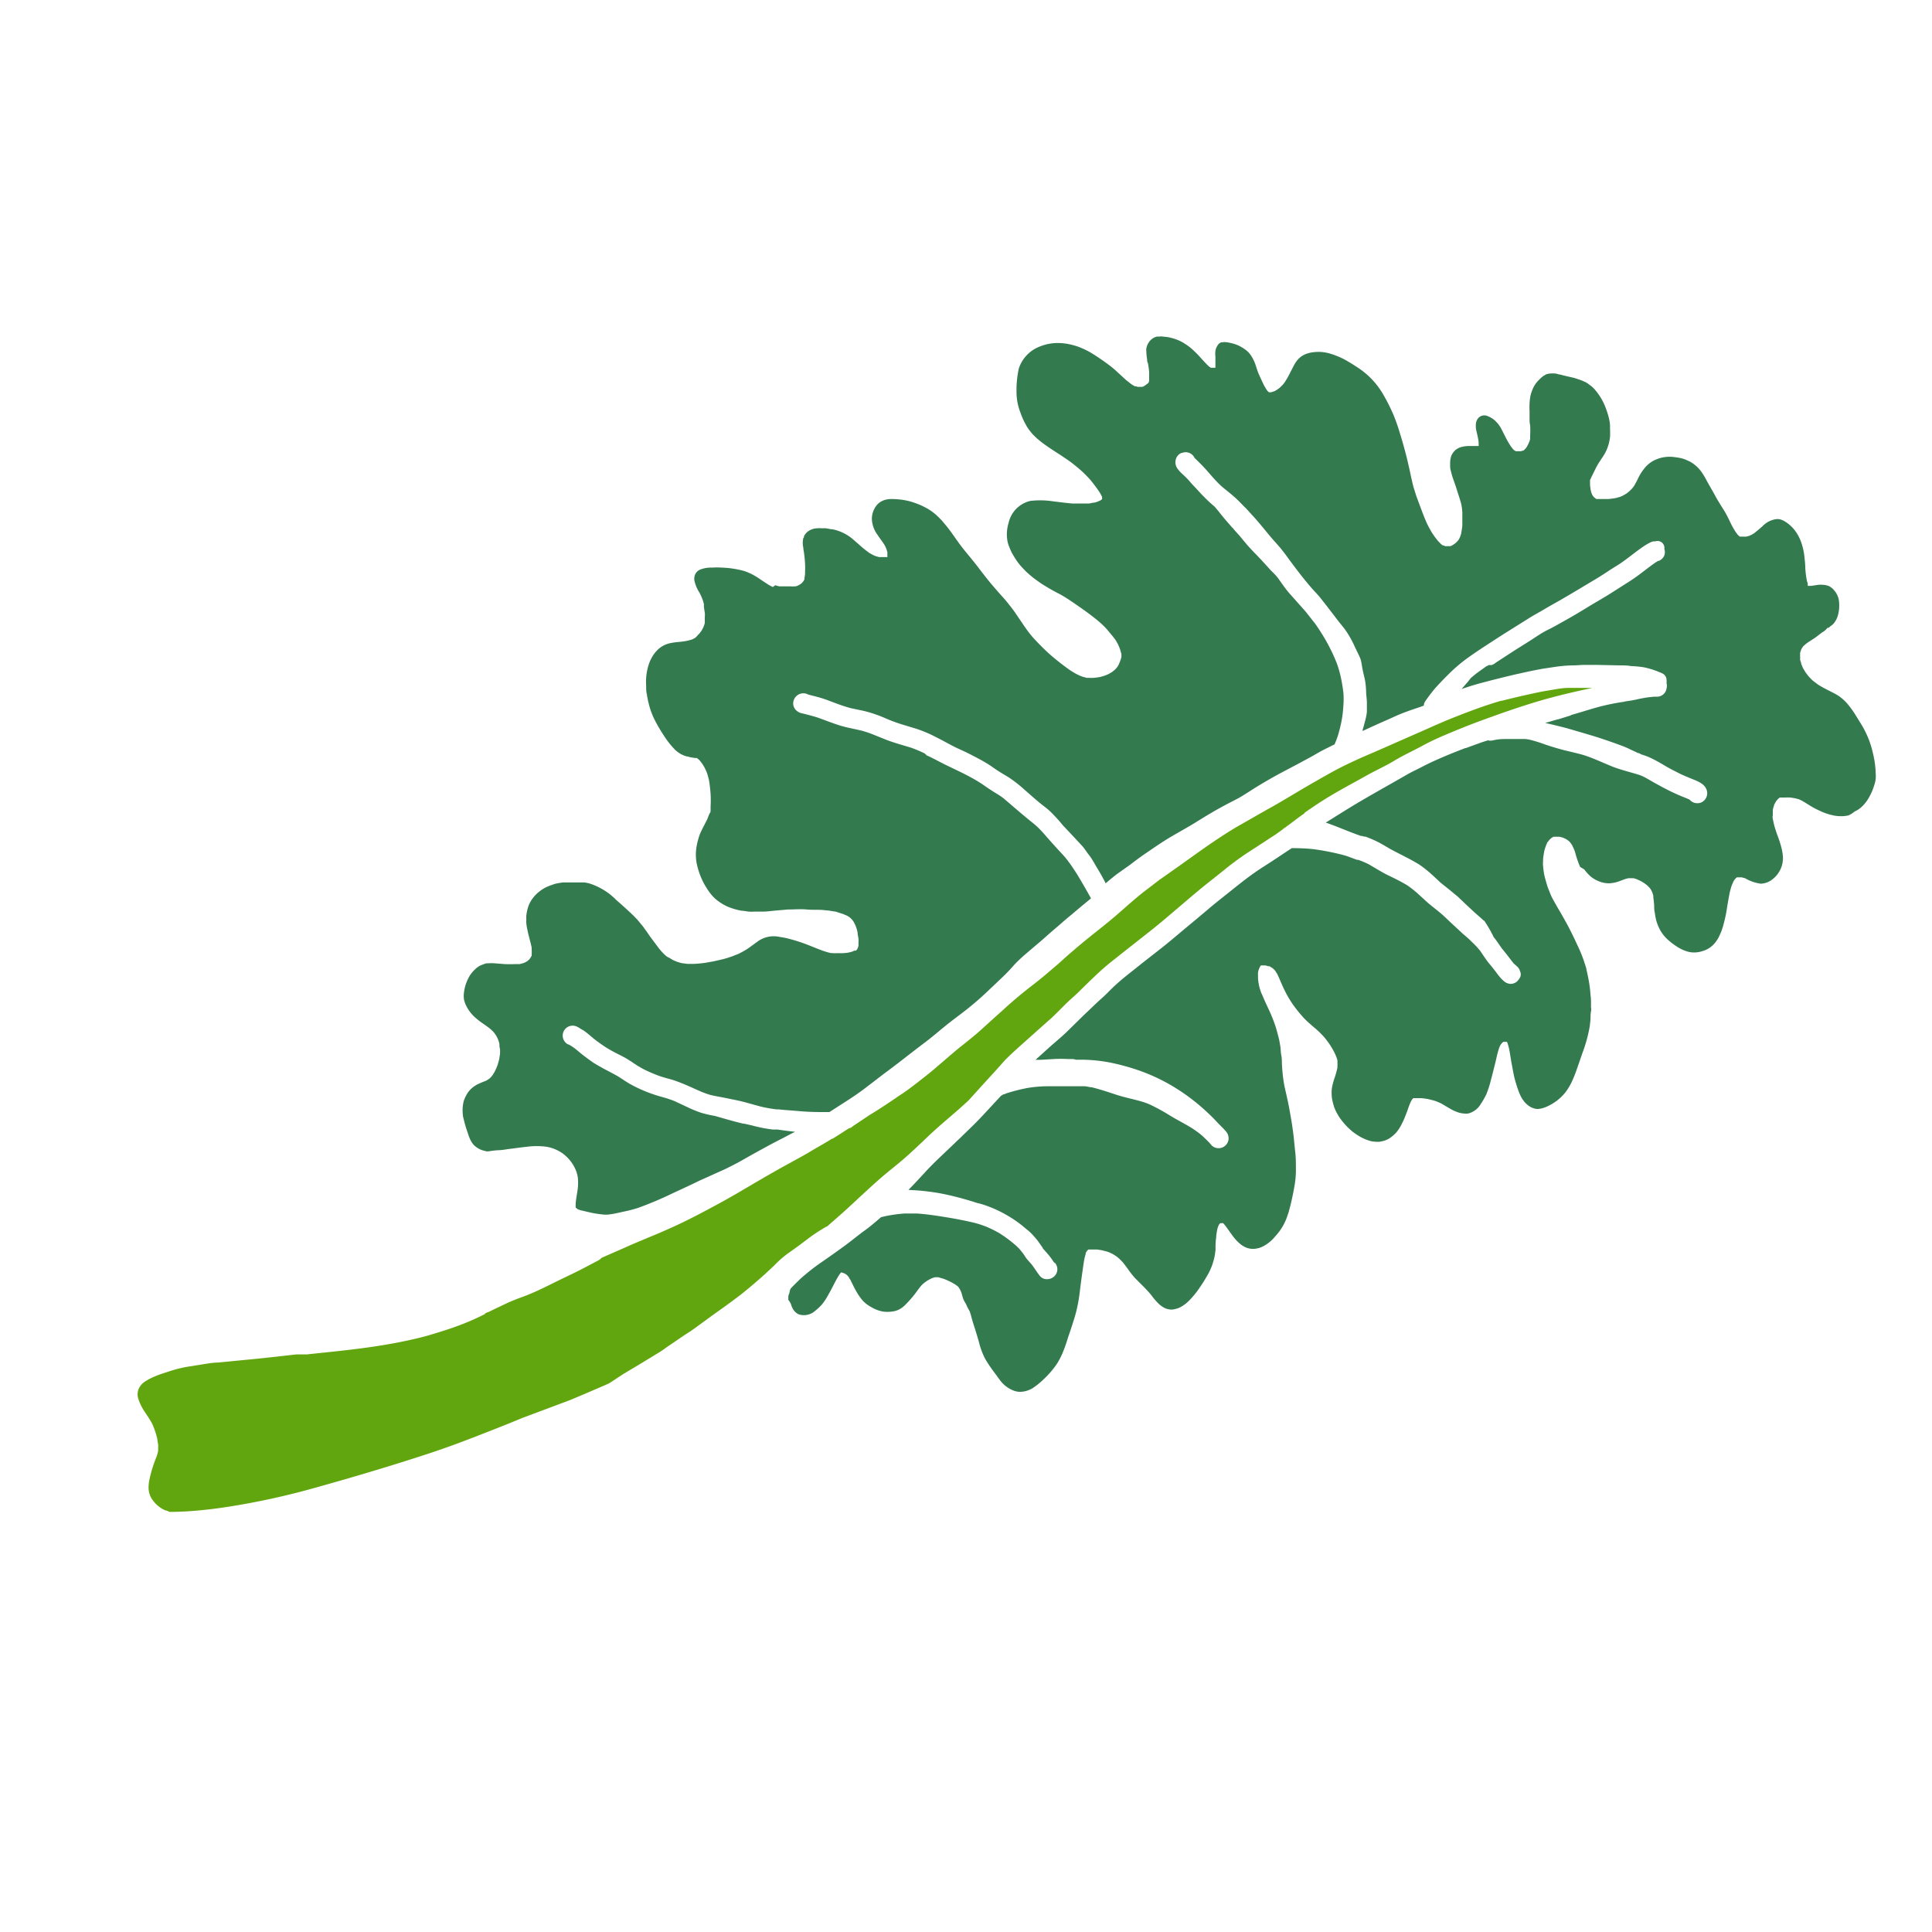 <svg id="Layer_1" data-name="Layer 1" xmlns="http://www.w3.org/2000/svg" viewBox="0 0 200 200"><defs><style>.cls-1{fill:#337a4f;}.cls-2{fill:#61a60e;}</style></defs><path class="cls-1" d="M60.61,144.27h0Z"/><path class="cls-2" d="M82.77,128.89c.59-.44,1.15-.89,1.77-1.29.32-.22.66-.41,1-.62l.06,0,1.14-1c.82-.71,1.61-1.46,2.4-2.19s1.42-1.31,2.15-1.94,1.55-1.26,2.31-1.92,1.62-1.48,2.42-2.24,1.48-1.35,2.24-2,1.35-1.17,2-1.77L102,112l1.06-1.16c.34-.38.68-.76,1-1.12.71-.71,1.47-1.38,2.22-2.05l2.32-2.07c.13-.11.26-.22.38-.34.44-.42.87-.86,1.3-1.29s1-.9,1.44-1.34,1.15-1.13,1.73-1.68a24.48,24.48,0,0,1,2-1.71c1.38-1.11,2.79-2.19,4.17-3.3.8-.65,1.58-1.32,2.38-2s1.49-1.27,2.25-1.9,1.57-1.25,2.35-1.88a31.11,31.11,0,0,1,2.55-1.89l2.25-1.46-.12.07.81-.52,0,0,.61-.44a3.91,3.91,0,0,1,.41-.3c.13-.12.28-.21.41-.31.52-.38,1-.77,1.56-1.14l-.08,0,.64-.45-.07.06c.93-.65,1.88-1.25,2.86-1.81s2-1.11,3-1.67,2-1,2.92-1.56,1.91-1,2.88-1.53,1.89-.93,2.87-1.34,2-.82,3-1.19c2.09-.77,4.18-1.51,6.32-2.14,1.79-.52,3.6-.94,5.43-1.33-.39,0-.78,0-1.17,0l-.94,0H163l-.5,0h-.09c-.75,0-1.5.17-2.25.29s-1.53.3-2.3.47-1.62.38-2.42.58l-.08,0h0c-.57.17-1.14.35-1.7.54-1.11.38-2.2.8-3.28,1.23s-2.17.92-3.25,1.4q-2.27,1-4.55,2l-1.69.73c-.79.36-1.59.73-2.36,1.13s-1.63.9-2.44,1.36-1.61.94-2.42,1.42-1.67,1-2.51,1.45l-3.22,1.84,0,0h0c-1.1.66-2.17,1.37-3.23,2.11s-2.09,1.5-3.15,2.24l-1.59,1.12-1.55,1.19c-1,.78-1.91,1.62-2.85,2.43s-2,1.63-3,2.44-2,1.67-2.94,2.53l-1.43,1.22c-.5.42-1,.82-1.54,1.23-1,.78-2,1.62-2.91,2.47-.74.65-1.47,1.32-2.22,2s-1.62,1.34-2.43,2h0c-1,.83-1.94,1.68-2.93,2.49-.49.39-1,.79-1.48,1.16s-1,.76-1.57,1.12c-1,.69-2,1.36-3.06,2l-1.77,1.18a1.15,1.15,0,0,1-.29.2l-.09,0-1.07.69-.67.42-.06,0c-.27.17-.53.33-.8.48-.56.33-1.13.65-1.7,1-1.05.6-2.13,1.17-3.19,1.77s-2.21,1.27-3.31,1.92-2,1.16-3,1.7-2.16,1.16-3.27,1.7c-.87.43-1.77.82-2.66,1.21-1.07.45-2.14.88-3.2,1.35l-2.7,1.19a.94.94,0,0,1-.1.1,1.79,1.79,0,0,1-.44.27l-1.06.56c-.8.43-1.63.82-2.46,1.22-1.35.65-2.67,1.36-4.09,1.88-.61.22-1.2.45-1.79.73s-1.21.57-1.81.87l-.06,0,0,0-.19.1h0l-.11.06.07,0h0l-.18.1a25.61,25.61,0,0,1-2.52,1.1c-.9.34-1.81.62-2.72.9s-1.72.47-2.59.66c-1.7.37-3.43.64-5.15.86s-3.56.4-5.34.59h0l-.24,0h-.14l-.21,0h0l-.12,0H31l-.17,0h-.17c-1.78.2-3.55.41-5.33.57l-2.76.27c-.47,0-1,.09-1.43.16l-1.45.23a12.65,12.65,0,0,0-1.51.32c-.46.13-.91.28-1.36.43a9.25,9.25,0,0,0-1.42.59l-.3.18a2.06,2.06,0,0,0-.41.32,1.66,1.66,0,0,0-.39.65,1.52,1.52,0,0,0,0,.82,5.51,5.51,0,0,0,.72,1.46c.25.38.51.75.72,1.15a5.73,5.73,0,0,1,.26.64,7,7,0,0,1,.29,1c0,.18.06.35.08.53s0,.24,0,.35,0,.22,0,.33a5.5,5.5,0,0,1-.16.58,13.19,13.19,0,0,0-.77,2.53,4,4,0,0,0-.06.69,2.24,2.24,0,0,0,.13.73,2,2,0,0,0,.35.62,3.14,3.14,0,0,0,1.27,1c.15,0,.29.11.44.15,1.45,0,2.89-.12,4.33-.29,1.78-.22,3.55-.53,5.31-.89s3.58-.8,5.35-1.3c2.15-.6,4.31-1.22,6.45-1.87h0q2.43-.73,4.85-1.52c1.73-.56,3.43-1.17,5.12-1.83l-.12.05c1.74-.68,3.48-1.35,5.2-2.07L59,144.94l1.52-.64h0l2-.86.52-.23,1.53-1c.76-.46,1.54-.91,2.3-1.38l1.13-.69c.36-.21.7-.44,1-.67.73-.48,1.45-1,2.18-1.47l.24-.15c.87-.6,1.7-1.24,2.56-1.85s1.72-1.23,2.56-1.87l.07-.05c.9-.71,1.77-1.46,2.62-2.22l.77-.72c.27-.26.53-.53.81-.78s.64-.53,1-.78Z"/><path class="cls-1" d="M60.55,144.3h0l0,0Z"/><path class="cls-1" d="M140.79,78.62l.05,0h0Z"/><path class="cls-1" d="M119.65,96l0,0-.08.07Z"/><path class="cls-1" d="M163.83,108.69v0h0Z"/><polygon class="cls-1" points="82.7 132.33 82.7 132.33 82.71 132.32 82.7 132.33"/><path class="cls-1" d="M69.73,123.57l-.06,0-.06,0Z"/><polygon class="cls-1" points="125.06 118.23 125.06 118.23 125.06 118.23 125.06 118.23"/><polygon class="cls-1" points="154.09 69.18 154.09 69.18 154.09 69.18 154.09 69.18"/><path class="cls-1" d="M194,78.5c-.06-.31-.13-.61-.21-.92s-.16-.54-.25-.81a10.39,10.39,0,0,0-.68-1.48c-.14-.25-.3-.5-.45-.74l-.45-.73c-.17-.25-.34-.5-.53-.73a4.22,4.22,0,0,0-.53-.59,4.48,4.48,0,0,0-.64-.51c-.2-.12-.41-.23-.62-.34-.49-.25-1-.5-1.45-.79l-.54-.41c-.16-.15-.3-.3-.45-.46l-.27-.36c-.09-.14-.18-.28-.26-.43a4.25,4.25,0,0,1-.21-.49c0-.13-.08-.26-.11-.4l0-.27a1,1,0,0,1,0-.25,1.64,1.64,0,0,1,0-.22l.06-.19.06-.16a1.18,1.18,0,0,1,.11-.19l.09-.13.18-.16a3.79,3.79,0,0,1,.4-.3c.26-.17.53-.33.77-.51s.43-.34.65-.49a1.55,1.55,0,0,0,.49-.43.41.41,0,0,0,.29-.16,2.1,2.1,0,0,0,.33-.26,2.2,2.2,0,0,0,.49-.93,3.82,3.82,0,0,0,.08-1.58,2.08,2.08,0,0,0-.36-.82,3.88,3.88,0,0,0-.26-.31,1.84,1.84,0,0,0-.22-.17,1.05,1.05,0,0,0-.21-.12,1.94,1.94,0,0,0-.58-.12,2.83,2.83,0,0,0-.5,0l-.73.11h-.21l-.14,0h0l0,0,0,0,0,0,0,0,0-.08a.37.37,0,0,1,0-.11c0-.11-.06-.21-.09-.32a10.77,10.77,0,0,1-.17-1.39c0-.41-.06-.82-.1-1.23a6.43,6.43,0,0,0-.27-1.23,4.07,4.07,0,0,0-.24-.61,4.31,4.31,0,0,0-.26-.47,3.72,3.72,0,0,0-.78-.9,3.38,3.38,0,0,0-.62-.42,2.46,2.46,0,0,0-.38-.14,1.49,1.49,0,0,0-.42,0,2.41,2.41,0,0,0-1.37.74c-.29.24-.57.5-.87.72l-.23.14-.32.14-.25.06-.22,0h-.08l-.2,0-.07,0-.09,0-.16-.13-.09-.1-.2-.27c-.15-.24-.29-.48-.42-.73-.24-.49-.47-1-.75-1.45s-.64-1-.95-1.58-.58-1-.87-1.55a7.35,7.35,0,0,0-.51-.85,3.54,3.54,0,0,0-1.25-1.12l-.42-.19a3.59,3.59,0,0,0-.43-.14,7,7,0,0,0-.8-.13,3.36,3.36,0,0,0-.84,0,3.19,3.19,0,0,0-.81.19,4.17,4.17,0,0,0-.44.19,3.42,3.42,0,0,0-.4.26,3.25,3.25,0,0,0-.5.48,5.4,5.4,0,0,0-.77,1.25c-.12.23-.24.45-.37.67l-.16.2q-.15.16-.33.33l-.28.22-.4.23-.31.13c-.12,0-.23.07-.35.09a7.35,7.35,0,0,1-.82.11c-.24,0-.48,0-.72,0l-.26,0-.12,0-.11,0-.1-.06-.1-.08-.1-.09-.08-.11-.08-.13-.06-.15a2.37,2.37,0,0,1-.09-.36,4.26,4.26,0,0,1-.06-.5v-.21a.77.77,0,0,1,0-.15l0-.13.15-.32.42-.85a6.58,6.58,0,0,1,.42-.73l.22-.34a6.1,6.1,0,0,0,.34-.54,4.13,4.13,0,0,0,.3-.68,4.78,4.78,0,0,0,.22-1,7.77,7.77,0,0,0,0-.83l0-.37a5.07,5.07,0,0,0-.18-1c-.09-.3-.19-.61-.31-.91a6.24,6.24,0,0,0-.44-.9,6.12,6.12,0,0,0-.6-.84,3.12,3.12,0,0,0-.45-.44l-.34-.25a1.7,1.7,0,0,0-.35-.19l-.25-.11c-.28-.1-.56-.2-.84-.28l-1-.23-.41-.11c-.15,0-.31-.08-.46-.1a3.11,3.11,0,0,0-.61,0,1.59,1.59,0,0,0-.3.06c-.08,0-.16.08-.24.12a1.77,1.77,0,0,0-.35.26,1.29,1.29,0,0,0-.17.16c-.1.1-.2.2-.29.31a2.88,2.88,0,0,0-.45.78,4.48,4.48,0,0,0-.2.62,5.18,5.18,0,0,0-.09.78,6.77,6.77,0,0,0,0,.78c0,.25,0,.51,0,.77s0,.47.06.7a10.1,10.1,0,0,1,0,1.1c0,.11,0,.22,0,.33l-.06.23-.15.34-.16.29c-.05.06-.09.12-.14.17l-.09.09-.1.09-.08,0-.16.06-.15,0-.14,0h-.25l0,0-.13-.07-.09-.07-.12-.13-.21-.28a10.19,10.19,0,0,1-.52-.91l-.36-.71a3.17,3.17,0,0,0-.87-1.12,2.7,2.7,0,0,0-.71-.38.84.84,0,0,0-.87.23,1.07,1.07,0,0,0-.25.55,2.61,2.61,0,0,0,0,.56c.06.31.14.61.2.91s.06.34.08.51v.16s0,0,0,.08,0,0,0,.07l0,.06v0h-.06l0,0h-.06l-.21,0-.69,0a2.91,2.91,0,0,0-.66.08,1.64,1.64,0,0,0-.76.37,2.18,2.18,0,0,0-.3.38l-.09.18-.06.2a2.9,2.9,0,0,0-.06.41,2.17,2.17,0,0,0,0,.26,2.28,2.28,0,0,0,0,.27c0,.24.09.47.14.7.11.43.28.85.42,1.27h0v0c.11.33.21.66.32,1s.2.62.28.94a6.82,6.82,0,0,1,.1.79c0,.43,0,.86,0,1.3,0,.26-.06.52-.1.78s-.08.3-.12.45l-.08.18-.09.15-.11.14-.19.19-.22.16-.15.09-.17.08-.16,0-.08,0h-.19l-.12,0-.16-.08-.09,0-.18-.14-.33-.34c-.14-.18-.29-.37-.42-.56s-.24-.36-.34-.54-.19-.35-.28-.52c-.24-.49-.43-1-.63-1.52l-.54-1.45c-.09-.27-.17-.55-.26-.82s-.14-.53-.2-.79c-.13-.54-.23-1.08-.36-1.62-.25-1.12-.56-2.24-.9-3.34a18.63,18.63,0,0,0-.67-1.9,19.66,19.66,0,0,0-1-2,8.37,8.37,0,0,0-1.21-1.64,8.28,8.28,0,0,0-1.62-1.32c-.33-.22-.67-.43-1-.62s-.56-.3-.85-.42a7.47,7.47,0,0,0-1-.35,4.25,4.25,0,0,0-.88-.14,4.85,4.85,0,0,0-.93.06,2.92,2.92,0,0,0-.4.1,2.07,2.07,0,0,0-.46.2,2,2,0,0,0-.61.52,3.51,3.51,0,0,0-.27.4c-.14.25-.27.52-.41.78a8.62,8.62,0,0,1-.6,1.07l-.18.24-.31.31a3.55,3.55,0,0,1-.31.23l-.21.13-.21.08-.2.06h-.15l-.06,0,0,0-.09-.07-.11-.12-.06-.09a5.82,5.82,0,0,1-.34-.6c-.16-.34-.32-.68-.46-1s-.23-.63-.35-1a4.31,4.31,0,0,0-.4-.84,3,3,0,0,0-.3-.4,3,3,0,0,0-.6-.47,3.6,3.6,0,0,0-1-.45,5.8,5.8,0,0,0-.6-.13,1.46,1.46,0,0,0-.55,0l-.11,0-.16.09a1.12,1.12,0,0,0-.18.2,1.91,1.91,0,0,0-.15.28,1.28,1.28,0,0,0-.09.32,2.56,2.56,0,0,0,0,.61c0,.08,0,.16,0,.24l0,.37c0,.13,0,.25,0,.38v.14h0l0,0,0,0h-.25l-.08,0-.08,0-.06,0a2.48,2.48,0,0,1-.26-.19c-.27-.26-.51-.53-.76-.8a10.58,10.58,0,0,0-.81-.83,4.89,4.89,0,0,0-.81-.63,4.34,4.34,0,0,0-.88-.46,5.3,5.3,0,0,0-1-.27l-.47-.05a1.29,1.29,0,0,0-.34,0l-.26,0-.18.06a1.91,1.91,0,0,0-.28.15l-.09.07-.19.18a2.68,2.68,0,0,0-.18.28,1.89,1.89,0,0,0-.11.25l-.06.22a1.34,1.34,0,0,0,0,.35,5.42,5.42,0,0,0,.08.8c0,.13,0,.26.08.38.06.31.1.62.13.93,0,.15,0,.3,0,.45s0,.22,0,.34l0,.13a1.59,1.59,0,0,1-.07.2l0,0-.08.07-.23.17-.17.11-.14.07-.12,0-.11,0h-.13l-.14,0-.17-.06-.12,0-.34-.2-.56-.44-.82-.75a10.15,10.15,0,0,0-.86-.74,22.3,22.3,0,0,0-1.88-1.29,4.91,4.91,0,0,0-.5-.28,5,5,0,0,0-.47-.22,5.82,5.82,0,0,0-1-.35,5.91,5.91,0,0,0-1.45-.21,4.89,4.89,0,0,0-1.9.34,3.65,3.65,0,0,0-2.23,2.29,10.33,10.33,0,0,0-.24,2.48,5.79,5.79,0,0,0,.37,2,10,10,0,0,0,.41,1l.24.45a4.79,4.79,0,0,0,.49.69,2.82,2.82,0,0,0,.33.36c.11.11.22.22.34.32a10.46,10.46,0,0,0,.84.65c.53.38,1.08.72,1.63,1.08h0c.38.26.77.51,1.14.8s.57.46.85.7a13.38,13.38,0,0,1,1,1c.3.37.59.75.86,1.14a4.85,4.85,0,0,1,.29.49,1.11,1.11,0,0,1,.07.16l0,.05v.1l0,.06-.07.06-.12.08-.38.16-.23.06c-.18,0-.36.07-.55.09l-.52,0c-.41,0-.82,0-1.23,0-.63-.05-1.26-.14-1.89-.21a8.92,8.92,0,0,0-2.42-.06,3,3,0,0,0-2.27,2.28,4,4,0,0,0-.12,1.87,3.74,3.74,0,0,0,.12.45c.08.2.16.4.25.6a4.91,4.91,0,0,0,.33.59,6.15,6.15,0,0,0,.58.83c.1.13.22.25.33.37l.34.35.31.28.42.35c.29.21.57.42.87.62.57.36,1.15.7,1.74,1s1.09.65,1.61,1c.89.61,1.77,1.23,2.59,1.92.18.16.35.31.52.48s.3.32.44.49.51.6.74.92c.09.15.18.3.26.46l.18.42c.06.2.12.39.17.6,0,0,0,.06,0,.09v.08a.28.28,0,0,1,0,.09,2,2,0,0,1-.1.35,4.22,4.22,0,0,1-.18.45,2.25,2.25,0,0,1-.12.21,1.09,1.09,0,0,1-.13.17,2.28,2.28,0,0,1-.22.22l-.26.2-.33.19-.38.16-.44.13a5.83,5.83,0,0,1-.73.1,3.53,3.53,0,0,1-.46,0l-.24,0-.48-.13-.27-.11-.27-.13a3.3,3.3,0,0,1-.32-.18l-.33-.2a25.1,25.1,0,0,1-2.16-1.69c-.61-.55-1.18-1.13-1.74-1.74-.18-.21-.36-.43-.53-.66s-.34-.47-.5-.71h0l0,0,0,0-.68-1c-.24-.36-.49-.7-.74-1-.45-.6-1-1.15-1.47-1.71l-.42-.49c-.47-.57-.92-1.15-1.36-1.73s-.89-1.11-1.34-1.66c-.26-.32-.51-.65-.76-1s-.39-.55-.58-.82-.51-.69-.78-1c-.1-.13-.21-.25-.31-.37l-.35-.35a5.69,5.69,0,0,0-1-.78,8.29,8.29,0,0,0-.84-.43,10,10,0,0,0-1-.36,7.07,7.07,0,0,0-1-.2,8.11,8.11,0,0,0-1.1-.06,2.73,2.73,0,0,0-.4.05,1.58,1.58,0,0,0-.31.09l-.22.1a1.72,1.72,0,0,0-.55.49,2.25,2.25,0,0,0-.43,1.44,3,3,0,0,0,.59,1.55c.17.26.36.51.54.77a4,4,0,0,1,.24.38l.14.32.09.32a2.51,2.51,0,0,1,0,.27,1,1,0,0,1,0,.17.13.13,0,0,1,0,.06v0l0,0,0,0-.06,0-.1,0-.14,0h-.35l-.18,0a3,3,0,0,1-.43-.12l-.19-.08-.42-.23c-.28-.21-.56-.42-.82-.65s-.67-.59-1-.87a4.69,4.69,0,0,0-2-.93c-.23,0-.45-.08-.68-.1s-.23,0-.35,0a3.88,3.88,0,0,0-.59,0,1.71,1.71,0,0,0-.92.33,1.11,1.11,0,0,0-.26.27,1,1,0,0,0-.14.22c0,.07,0,.13-.07.19a2.16,2.16,0,0,0,0,1c0,.2.06.4.08.6.05.36.08.72.1,1.08s0,.64,0,1a3.11,3.11,0,0,1-.06.44.88.88,0,0,0,0,.15,1.09,1.09,0,0,0-.08.15l-.1.13-.11.12-.14.11-.14.08a1.56,1.56,0,0,1-.33.14l-.15,0a1.65,1.65,0,0,1-.38,0H80.9l-.18,0a1.66,1.66,0,0,1-.45-.12L80,60.77a5.42,5.42,0,0,1-.48-.26L79,60.17c-.27-.18-.53-.37-.81-.53A5.68,5.68,0,0,0,77,59.1a10,10,0,0,0-2.23-.34,7.79,7.79,0,0,0-1.08,0A2.93,2.93,0,0,0,72.4,59a1,1,0,0,0-.43.45,1.15,1.15,0,0,0-.09.63,3.84,3.84,0,0,0,.56,1.32l.18.39c.06.14.11.28.16.42l.09.33c0,.09,0,.18,0,.27s.06.42.09.63,0,.36,0,.54,0,.3,0,.45-.07.27-.11.41l-.07.16a3.3,3.3,0,0,1-.18.32l-.22.29-.13.12A1.78,1.78,0,0,1,72,66a1.35,1.35,0,0,1-.26.15l-.16.07-.42.11q-.42.08-.84.12a7.58,7.58,0,0,0-.94.13,2.64,2.64,0,0,0-1.27.66,3.43,3.43,0,0,0-.62.8,4.08,4.08,0,0,0-.33.74A5.9,5.9,0,0,0,66.89,71c0,.31,0,.63.09.94,0,.16.06.32.08.48s.07.29.1.43a7.67,7.67,0,0,0,.23.78c.11.29.23.59.37.87a16.11,16.11,0,0,0,.94,1.61,9,9,0,0,0,1.11,1.43,2.73,2.73,0,0,0,.25.23,3.41,3.41,0,0,0,.44.3,3.22,3.22,0,0,0,.61.24c.14,0,.27.07.41.09l.44.07.11,0,.06,0,.2.15a.94.94,0,0,0,.1.1c.1.12.2.25.29.38a4,4,0,0,1,.26.45,5,5,0,0,1,.23.53c.06.21.12.42.17.63s.08.49.11.74.05.48.07.73a11.45,11.45,0,0,1,0,1.31c0,.13,0,.25,0,.38s0,.21-.08.31-.19.47-.3.7l-.36.7c-.1.19-.19.38-.28.57a4.5,4.5,0,0,0-.27.78,5,5,0,0,0-.17.77,4.87,4.87,0,0,0,0,1.57,8,8,0,0,0,.46,1.53,6.88,6.88,0,0,0,.6,1.14A5.12,5.12,0,0,0,74,93a5.25,5.25,0,0,0,1.36.87,7,7,0,0,0,1.42.41c.25,0,.49.07.75.09s.44,0,.66,0l.74,0c.46,0,.91-.07,1.37-.11l1.29-.11c.64,0,1.28-.06,1.92,0s1.17,0,1.75.06l.6.06.47.08c.16,0,.32.07.48.12l.42.13.45.19.19.11L88,95l.17.16.15.19a2,2,0,0,1,.14.25,2.88,2.88,0,0,1,.19.45,4.6,4.6,0,0,1,.13.5c0,.22.07.43.09.64s0,.26,0,.39,0,.22,0,.33l-.06.2a1.19,1.19,0,0,1-.08.16l0,0a.86.86,0,0,1-.13.14l-.07,0-.09,0-.21.1-.39.1a5,5,0,0,1-.56.06H86.9l-.28,0a2.27,2.27,0,0,1-.35,0L86,98.66l-.39-.1-.41-.13c-.57-.21-1.14-.45-1.71-.67a17.48,17.48,0,0,0-1.9-.6,8.06,8.06,0,0,0-.88-.17,2.82,2.82,0,0,0-2.33.51l-.77.56q-.25.18-.51.33c-.16.1-.32.18-.49.27s-.29.14-.44.19l-.4.16c-.3.1-.6.2-.91.28l-1,.23c-.35.06-.69.13-1,.17s-.66.07-1,.09h-.7l-.61-.08-.38-.11a5.31,5.31,0,0,1-.55-.23l-.32-.2A2.43,2.43,0,0,1,69,99a5.8,5.8,0,0,1-.56-.55c-.1-.12-.2-.23-.29-.36-.26-.34-.51-.68-.75-1s-.34-.5-.52-.74-.23-.33-.35-.48l-.38-.46a4.89,4.89,0,0,0-.37-.41,3.85,3.85,0,0,0-.35-.35c-.53-.51-1.08-1-1.63-1.48A6.76,6.76,0,0,0,61,91.45a4.35,4.35,0,0,0-.52-.1l-.33,0-.48,0-.5,0c-.17,0-.34,0-.51,0l-.4,0-.5.08a2.83,2.83,0,0,0-.5.13c-.16.06-.33.11-.49.18a3.78,3.78,0,0,0-.83.47,3.56,3.56,0,0,0-.64.59,3.4,3.4,0,0,0-.52.81,3.78,3.78,0,0,0-.24.81,3.4,3.4,0,0,0-.06.46c0,.2,0,.4,0,.61a4.43,4.43,0,0,0,.11.73c.12.63.32,1.25.45,1.88,0,.08,0,.16,0,.24a3.09,3.09,0,0,1,0,.43l0,.16L55,99l-.09.16-.12.16-.08.07-.14.12-.18.1-.21.09-.37.1-.44,0a11.42,11.42,0,0,1-1.17,0l-1-.08a5,5,0,0,0-.67,0c-.12,0-.25,0-.36.06l-.36.13a2.1,2.1,0,0,0-.41.24,4.12,4.12,0,0,0-.31.28,3.43,3.43,0,0,0-.52.67,4.75,4.75,0,0,0-.34.76,4,4,0,0,0-.19.83,2.46,2.46,0,0,0,0,.81,2.8,2.8,0,0,0,.27.71,4,4,0,0,0,.75,1,7.29,7.29,0,0,0,.81.66c.31.21.62.43.91.66l.3.29a3.55,3.55,0,0,1,.23.31,1.13,1.13,0,0,1,.12.21,1.87,1.87,0,0,1,.15.32,3.17,3.17,0,0,1,.12.41c0,.17,0,.33.06.5a5.09,5.09,0,0,1,0,.55l-.09.57-.15.53c-.08.22-.17.43-.27.64a3.79,3.79,0,0,1-.2.34,1.44,1.44,0,0,1-.18.25l-.16.17-.18.13-.2.12c-.22.09-.44.17-.66.27l-.3.14c-.12.08-.26.15-.37.24a2.51,2.51,0,0,0-.74.88A3.14,3.14,0,0,0,48,114a4.54,4.54,0,0,0-.09.51,3.85,3.85,0,0,0,0,.83c0,.2.06.39.11.59a12.45,12.45,0,0,0,.36,1.23c.08.23.15.47.25.69a2.27,2.27,0,0,0,.42.68,2.65,2.65,0,0,0,.42.33,2.62,2.62,0,0,0,.48.22l.42.11.19,0a8.44,8.44,0,0,1,1-.12c.33,0,.65-.06,1-.11.67-.08,1.33-.18,2-.25a7.67,7.67,0,0,1,2,0,4.06,4.06,0,0,1,1.64.66A4.11,4.11,0,0,1,59.55,121a3.16,3.16,0,0,1,.27.94,5.26,5.26,0,0,1,0,1c-.06.58-.2,1.15-.23,1.73v.33l.08.07.18.14.06,0a.75.75,0,0,0,.18.07l.51.12.65.15a12.16,12.16,0,0,0,1.33.19h.29a8.33,8.33,0,0,0,1-.16h0l1-.22c.38-.08.76-.19,1.13-.3a37.6,37.6,0,0,0,3.65-1.54c.92-.43,1.85-.85,2.76-1.3L75.12,121c.5-.25,1-.5,1.49-.77s.94-.54,1.42-.8c.9-.5,1.81-1,2.73-1.47.52-.26,1-.53,1.54-.8-.6-.06-1.2-.14-1.8-.23l-.5,0a15.16,15.16,0,0,1-2.21-.44l-.77-.17h0l-.08,0h0c-.59-.14-1.19-.3-1.78-.47L74,115.52a12.93,12.93,0,0,1-1.4-.32,12.08,12.08,0,0,1-1.4-.57L69.86,114a10.93,10.93,0,0,0-1.14-.39c-.47-.13-.92-.26-1.38-.43a14.37,14.37,0,0,1-2.18-1l-.47-.29-.19-.13-.08-.05h0l0,0-.26-.17c-.33-.21-.66-.38-1-.56s-.58-.3-.86-.46l-.34-.19c-.11-.07-.24-.13-.35-.21a3.07,3.07,0,0,1-.42-.28c-.25-.17-.5-.36-.74-.54s-.61-.5-.92-.75l-.31-.22-.17-.1-.18-.11-.06,0a1,1,0,1,1,.94-1.83,2.77,2.77,0,0,1,.37.22,3.57,3.57,0,0,1,.56.36c.26.2.51.42.76.63s.82.62,1.25.9,1.06.61,1.61.88c.24.13.48.25.71.4l.35.22.28.19h0l.4.26c.24.14.48.28.72.4.5.24,1,.45,1.54.65.36.12.72.22,1.09.32s.72.23,1.08.37c.72.28,1.42.62,2.14.93.3.12.6.23.9.32.45.11.9.19,1.34.27l1.42.29c.86.18,1.7.45,2.56.67a13.8,13.8,0,0,0,1.54.27c.36,0,.72.06,1.08.08l1.15.09c.82.08,1.65.11,2.47.11l.79,0,.87-.56c1-.64,2-1.27,2.94-2,.69-.52,1.37-1.06,2.07-1.58,1.36-1,2.7-2.09,4.07-3.11.76-.58,1.48-1.21,2.23-1.81s1.44-1.09,2.14-1.65,1.37-1.14,2-1.74,1.22-1.15,1.82-1.73c.35-.35.69-.71,1-1.07a14.55,14.55,0,0,1,1.14-1.08l1.17-1c.44-.36.86-.74,1.29-1.12s.77-.66,1.16-1,.79-.69,1.18-1c.65-.56,1.32-1.11,2-1.67l-.31-.56c-.38-.67-.77-1.34-1.17-2l.07.12c-.05-.08-.09-.16-.14-.23l.07.12a17,17,0,0,0-1.14-1.63c-.26-.31-.54-.6-.81-.89l-.9-1h0c-.3-.34-.58-.68-.89-1a7.83,7.83,0,0,0-.73-.68c-.51-.41-1-.81-1.5-1.24l-1.63-1.39c-.22-.17-.46-.32-.7-.47l.11.07c-.51-.31-1-.63-1.52-1a15.57,15.57,0,0,0-1.42-.84l-.12-.07-.12-.06,0,0c-.72-.37-1.45-.71-2.17-1.06s-1.32-.7-2-1L95.73,78a12.84,12.84,0,0,0-1.48-.62c-.83-.25-1.67-.48-2.49-.79l-1.29-.52a11,11,0,0,0-1.3-.44c-.79-.19-1.59-.32-2.36-.57s-1.51-.55-2.26-.81c-.5-.15-1-.28-1.49-.4a1.21,1.21,0,0,1-.52-.22,1,1,0,0,1-.43-.82,1.06,1.06,0,0,1,.77-1,1,1,0,0,1,.78.09c.46.12.93.23,1.39.37s1.09.39,1.63.59.93.32,1.4.45l1.24.26a11.61,11.61,0,0,1,1.39.41c.45.15.89.35,1.32.53s.82.31,1.24.45l1.55.47a13.94,13.94,0,0,1,1.75.71h0l.11.06c.59.29,1.16.6,1.74.91s.9.44,1.35.65.89.44,1.33.67l.11.06h0c.57.3,1.12.62,1.65,1s1.06.67,1.59,1a14.06,14.06,0,0,1,1.66,1.31c.47.4.93.82,1.41,1.22s.84.64,1.22,1a17.9,17.9,0,0,1,1.31,1.44h0l1,1.06c.32.34.63.68.93,1s.51.69.76,1,.49.75.72,1.14c.36.59.7,1.18,1,1.78.36-.32.75-.63,1.13-.93L117,89.51c.44-.34.89-.68,1.35-1,1-.68,1.93-1.34,2.94-1.93s1.77-1,2.65-1.55,1.76-1.08,2.67-1.57c.49-.27,1-.52,1.49-.78s.85-.51,1.27-.77c.88-.57,1.78-1.1,2.7-1.61s2-1.05,2.94-1.57c.49-.26,1-.54,1.44-.8s1-.52,1.49-.77l.21-.1v0a9,9,0,0,0,.35-.91,15.67,15.67,0,0,0,.4-1.64,12.85,12.85,0,0,0,.17-1.52,8.56,8.56,0,0,0,0-1.24,15.88,15.88,0,0,0-.31-1.83,12.26,12.26,0,0,0-.36-1.22,18.3,18.3,0,0,0-1.08-2.28c-.36-.64-.75-1.25-1.17-1.85l-.5-.63c-.26-.35-.53-.68-.82-1S134,62,133.6,61.56s-.8-1-1.19-1.56-.71-.78-1.06-1.18c-.5-.56-1-1.1-1.53-1.64s-1-1.1-1.44-1.65L127.9,55l-.25-.29h0l0-.05,0,0-.05,0,0,0c-.49-.56-1-1.13-1.43-1.7l-.44-.52,0,0a13.84,13.84,0,0,1-1.08-1c-.34-.33-.65-.7-1-1.06s-.6-.69-.92-1l-.37-.35a3,3,0,0,1-.48-.54,1.1,1.1,0,0,1-.14-1,1,1,0,0,1,.56-.6h0l0,0,.06,0h0a1,1,0,0,1,1.29.5.6.6,0,0,1,.08.08c.4.39.8.78,1.17,1.2s.73.85,1.12,1.25.6.56.92.82.73.59,1.07.91.66.67,1,1l.84.92c.6.67,1.16,1.38,1.74,2.07.29.34.59.66.88,1s.58.73.85,1.1.74,1,1.1,1.47l-.08-.11c.48.64,1,1.27,1.51,1.86.3.33.61.64.89,1s.57.72.85,1.09.55.71.82,1.07.5.62.75.94A10.35,10.35,0,0,1,140.27,67l.32.66c.09.2.2.41.27.62A6.41,6.41,0,0,1,141,69h0c.08.53.23,1,.33,1.56a9.12,9.12,0,0,1,.09,1c0,.4.08.8.08,1.2s0,.62,0,.93a6,6,0,0,1-.2,1c-.08.29-.15.58-.24.86a.56.56,0,0,0,0,.12c.86-.4,1.72-.79,2.59-1.17.5-.22,1-.46,1.51-.66s1.06-.39,1.6-.57l.35-.12h0l.28-.1a.89.89,0,0,1,.19-.51,16.72,16.72,0,0,1,1-1.31c.42-.46.84-.91,1.29-1.35a17.09,17.09,0,0,1,1.48-1.33c.54-.43,1.12-.82,1.69-1.21l.56-.37c.77-.5,1.53-1,2.31-1.49L158.27,64c.39-.25.8-.47,1.2-.7s.79-.47,1.19-.69c.77-.43,1.54-.88,2.3-1.33l2.39-1.43c.41-.25.81-.51,1.2-.77s.79-.49,1.18-.75c.59-.4,1.14-.84,1.71-1.27.3-.22.59-.43.9-.63a6.28,6.28,0,0,1,.57-.31h0a.88.88,0,0,1,.39-.08l.06,0a.71.71,0,0,1,.93.79,1,1,0,0,1,0,.67,1.06,1.06,0,0,1-.56.56h0l-.07,0a3.87,3.87,0,0,0-.34.21c-.75.52-1.46,1.12-2.21,1.63-.42.29-.85.55-1.27.82l-1.16.74c-.77.48-1.55.92-2.32,1.39s-1.5.91-2.27,1.34c-.62.34-1.22.7-1.84,1s-1.2.71-1.79,1.09-1.18.74-1.76,1.11l-1.92,1.25.11-.07-.16.11,0,0-.14.1-.05,0-.11.07,0,0-.07,0h0l0,0h-.06l-.06,0,0,0-.05,0h-.09l0,0-.13.09h0l-.06,0-.21.15,0,0-.64.46c-.23.16-.44.34-.66.52s-.29.32-.43.49l-.67.77c.72-.25,1.45-.48,2.19-.67,1.08-.29,2.18-.56,3.27-.82l1.45-.32q.76-.16,1.53-.3l1.48-.22a14.18,14.18,0,0,1,1.59-.12h0c.42,0,.83-.05,1.24-.05l1.21,0,2.42.05c.38,0,.77,0,1.15.07a11.25,11.25,0,0,1,1.29.12,7.73,7.73,0,0,1,1.25.35,3.69,3.69,0,0,1,.42.17,1.38,1.38,0,0,1,.44.21.74.74,0,0,1,.29.6.66.66,0,0,1,0,.25v.07a1,1,0,0,1,0,.55,1,1,0,0,1-1.06.85l-.25,0-.64.07c-.39.06-.77.13-1.16.22s-.87.16-1.31.22l.13,0a24,24,0,0,0-2.78.56c-1,.28-1.92.58-2.89.85l.13,0c-.46.13-.91.28-1.37.42h0l-.05,0h0l-1.31.38c.76.17,1.51.35,2.26.55l1.51.44c.67.2,1.34.39,2,.61s1.39.47,2.08.73c.36.13.71.28,1,.43l.48.22.28.14.08,0,.29.15h0a6.26,6.26,0,0,1,1,.38c.5.24,1,.53,1.47.81s.87.47,1.31.7,1.11.5,1.67.73a4,4,0,0,1,.66.32,1.59,1.59,0,0,1,.44.38,1.32,1.32,0,0,1,.18.33,1.05,1.05,0,0,1-.58,1.32,1.07,1.07,0,0,1-.39.07,1.14,1.14,0,0,1-.4-.08,1.11,1.11,0,0,1-.39-.29l0,0c-.36-.17-.73-.3-1.1-.46s-.84-.38-1.25-.59-.81-.43-1.21-.65-.78-.46-1.18-.66a3.75,3.75,0,0,0-.5-.21c-1-.31-2-.54-2.92-.92s-1.79-.79-2.73-1.1c-.74-.22-1.51-.38-2.26-.57h0c-.58-.16-1.15-.33-1.72-.52a16,16,0,0,0-1.66-.52,3.43,3.43,0,0,0-.56-.08c-.52,0-1.05,0-1.57,0s-.91,0-1.36.07l-.34.07a1,1,0,0,1-.52,0l-.57.18h0l-1.14.41h0l-.16.06,0,0-.41.15h-.06l-.19.07.07,0h0l-.07,0-.12,0,.13,0c-1,.38-2,.79-3,1.24-.54.24-1.06.51-1.59.78s-1,.48-1.42.75l.11-.07c-2.2,1.27-4.43,2.48-6.58,3.83l-1.78,1.11.57.21c1,.37,2,.81,3.08,1.18l.11,0h0l.18.06h0l.14,0a12.5,12.5,0,0,1,1.41.61h0c.39.21.77.44,1.15.66,1,.55,2,1,3,1.61a11.75,11.75,0,0,1,1.35,1.07c.32.28.61.57.92.85l.74.59c.33.26.65.54,1,.82l.86.82.72.67h0c.36.34.75.65,1.11,1l0,0,.05,0h0l0,0A12.67,12.67,0,0,1,154.62,97c.31.38.57.79.86,1.19.2.25.41.5.6.75s.28.36.42.55l.27.33h0l0-.05.06.08.22.2a1,1,0,0,1,.31.51.72.72,0,0,1-.11.78.66.66,0,0,1-.12.17,1,1,0,0,1-.73.34h0a1.09,1.09,0,0,1-.69-.26,3.47,3.47,0,0,1-.56-.59l.06.08-.16-.2-.23-.31q-.28-.37-.6-.75c-.37-.44-.68-.94-1-1.4a8.74,8.74,0,0,0-.83-.89l0,0-.43-.42.1.1c-.21-.2-.43-.37-.64-.56s-.45-.42-.68-.63l-.7-.65c-.25-.24-.5-.48-.76-.71-.43-.37-.87-.71-1.31-1.07-.23-.19-.45-.4-.68-.61s-.5-.46-.76-.68a9.29,9.29,0,0,0-.88-.67c-.62-.37-1.26-.69-1.91-1s-1.35-.76-2-1.13l.12.06-.15-.08,0,0a9,9,0,0,0-1.11-.47l.06,0-.1,0-.08,0-1.08-.4-.24-.07a25.42,25.42,0,0,0-3.24-.64,20.24,20.24,0,0,0-2.2-.1l-1.93,1.28c-.64.42-1.29.82-1.92,1.26l-.13.09-.15.11,0,0c-.81.58-1.58,1.21-2.36,1.83s-1.54,1.22-2.29,1.86-1.5,1.26-2.26,1.89-1.64,1.39-2.48,2.05-1.62,1.26-2.42,1.9-1.48,1.16-2.18,1.79c-.55.48-1,1-1.58,1.51s-1.26,1.19-1.89,1.78l-1.69,1.66c-.54.52-1.12,1-1.68,1.49l-1.56,1.41h.57l1.33-.08a13.47,13.47,0,0,1,1.42,0l.42,0a1.21,1.21,0,0,1,.43.07h.75a16.62,16.62,0,0,1,2.72.28,23.26,23.26,0,0,1,2.61.68,19.23,19.23,0,0,1,4.17,1.92,20.74,20.74,0,0,1,3.42,2.63c.37.34.73.71,1.07,1.08l.47.47c.12.13.25.26.36.4a1.08,1.08,0,0,1,.24.77,1,1,0,0,1-.37.69,1,1,0,0,1-.67.24,1,1,0,0,1-.78-.37,4.12,4.12,0,0,0-.28-.31c-.27-.27-.54-.54-.83-.78a11.38,11.38,0,0,0-1-.7c-.68-.41-1.39-.77-2.07-1.18a21.09,21.09,0,0,0-2.08-1.15,7.2,7.2,0,0,0-.88-.33c-.89-.26-1.8-.43-2.68-.72s-1.68-.56-2.54-.77c-.22,0-.44-.08-.67-.1-.47,0-.94,0-1.41,0h-.3c-.76,0-1.51,0-2.27,0a13,13,0,0,0-2,.18,18,18,0,0,0-2,.5h0a1.25,1.25,0,0,0-.25.09.88.88,0,0,1-.23.07l-.25.15h0c-.7.75-1.39,1.51-2.1,2.26s-1.39,1.38-2.09,2.07L97.09,120c-.46.44-.9.89-1.33,1.35a.46.46,0,0,1,.07-.07c-.59.64-1.18,1.28-1.79,1.9a23.86,23.86,0,0,1,3.27.35h0c.75.14,1.5.32,2.24.52.53.15,1.07.3,1.59.48a7.1,7.1,0,0,1,.79.22,12.69,12.69,0,0,1,1.21.48,13.22,13.22,0,0,1,2.32,1.37c.28.2.55.44.82.66a5,5,0,0,1,.78.75,5.94,5.94,0,0,1,.49.61l.4.57c0,.08.11.15.17.23.22.25.44.49.64.76s.27.4.42.59l0-.07a1,1,0,0,1-.06,1.44,1.07,1.07,0,0,1-.73.28.92.92,0,0,1-.73-.32c-.25-.31-.46-.65-.71-1s-.51-.58-.74-.89c-.11-.16-.21-.33-.33-.49l-.35-.43-.3-.3a15.07,15.07,0,0,0-1.27-1h0l0,0h0l0,0-.47-.31a11.5,11.5,0,0,0-1.36-.68,10.55,10.55,0,0,0-1.2-.4c-1-.24-1.93-.42-2.91-.58s-2.07-.33-3.12-.4c-.42,0-.83,0-1.25,0a15.38,15.38,0,0,0-1.91.26l-.27.06-.26.06c-.57.49-1.16,1-1.75,1.42s-1.39,1.09-2.11,1.61-1.5,1.08-2.26,1.6a22.22,22.22,0,0,0-2.24,1.76h0c-.33.32-.66.64-1,1a2,2,0,0,0-.1.26v0c0,.17-.1.34-.14.51a2.4,2.4,0,0,0,0,.28.57.57,0,0,0,0,.13,1.13,1.13,0,0,1,.1.13,1.06,1.06,0,0,1,.12.2.84.84,0,0,1,.06.14,2.13,2.13,0,0,0,.21.49,1.35,1.35,0,0,0,.58.53,1.74,1.74,0,0,0,1.71-.37,5.13,5.13,0,0,0,.72-.68,6.32,6.32,0,0,0,.65-1c.38-.65.68-1.34,1.09-2l.21-.29.05,0,0,0H87l.09,0,.21.06.15.06.12.07.09.07.11.11.13.17c0,.08.1.16.14.24.13.27.26.54.4.81s.21.38.32.57a5.67,5.67,0,0,0,.45.64,2.79,2.79,0,0,0,.46.45,3.84,3.84,0,0,0,.54.35,3.6,3.6,0,0,0,1.18.45,3.45,3.45,0,0,0,1.32-.07,2.25,2.25,0,0,0,.94-.56,12.25,12.25,0,0,0,.91-1c.29-.35.53-.73.82-1.07l.2-.19a4.08,4.08,0,0,1,.33-.25c.13-.09.27-.16.41-.24l.26-.11.22-.06h.33l.55.16c.22.08.44.18.65.28s.41.22.6.34l.18.13.09.08.08.12a1.32,1.32,0,0,1,.12.2l.12.27c.08.25.13.51.23.74s.18.32.26.48.11.26.18.38l.17.31a.52.52,0,0,1,.06.16,4.19,4.19,0,0,1,.14.47c.1.38.22.76.34,1.13s.31,1,.44,1.46a7.74,7.74,0,0,0,.59,1.63,7.66,7.66,0,0,0,.41.68c.12.19.25.37.38.55l.51.69q.21.3.45.6a3.21,3.21,0,0,0,1.24.87,1.79,1.79,0,0,0,.68.13,2.38,2.38,0,0,0,.7-.11,2.6,2.6,0,0,0,.57-.25,7.67,7.67,0,0,0,1.18-.95,9.74,9.74,0,0,0,1.06-1.17,5.43,5.43,0,0,0,.5-.75c.13-.23.24-.46.35-.7a15.31,15.31,0,0,0,.56-1.56c.18-.55.37-1.09.54-1.63s.32-1,.44-1.58a16,16,0,0,0,.28-1.66c.07-.57.14-1.14.22-1.7s.15-1.12.25-1.68a5,5,0,0,1,.14-.52l0-.09a.95.95,0,0,1,.14-.24l.07-.08.07-.06.07,0,.09,0,.12,0,.27,0h.36l.46.07.52.13.23.08.25.11.24.13.22.14a1.66,1.66,0,0,1,.21.16l.18.15.34.35c.24.3.46.6.68.91a8,8,0,0,0,.64.78l.7.7c.22.22.43.44.64.67s.32.38.47.58a7.31,7.31,0,0,0,.52.59,2.66,2.66,0,0,0,.5.4,1.58,1.58,0,0,0,.44.2,1.67,1.67,0,0,0,.59.06,3,3,0,0,0,.43-.1,1.84,1.84,0,0,0,.25-.09,3.55,3.55,0,0,0,.88-.61c.16-.15.31-.31.45-.47a9.35,9.35,0,0,0,.86-1.13c.25-.36.48-.74.7-1.12a6.6,6.6,0,0,0,.55-1.21c.07-.25.15-.49.2-.75s.07-.45.1-.67c0-.44,0-.87.07-1.31,0-.28.06-.55.11-.83a2.17,2.17,0,0,1,.07-.24,1.19,1.19,0,0,1,.08-.2l.09-.15,0,0,0,0,0,0,.1-.06.07,0,.08,0h.12l0,0,0,0,0,0,.09.1c.29.34.53.72.79,1.07a5.69,5.69,0,0,0,.49.61,3.87,3.87,0,0,0,.52.47,2.46,2.46,0,0,0,.5.28,1.89,1.89,0,0,0,1.1.09,2,2,0,0,0,.54-.17,3.35,3.35,0,0,0,.52-.3A4,4,0,0,0,132,128a7,7,0,0,0,.5-.61,6.31,6.31,0,0,0,.4-.65c.1-.2.2-.41.28-.62s.1-.31.16-.46.09-.3.13-.45.13-.47.18-.7c.14-.59.26-1.18.36-1.78a9,9,0,0,0,.14-1.73c0-.59,0-1.18-.07-1.77s-.11-1.15-.18-1.72-.15-1.14-.25-1.71-.2-1.16-.32-1.73-.25-1.11-.37-1.66c-.07-.39-.13-.77-.17-1.16s-.06-.65-.08-1,0-.67-.07-1-.05-.62-.1-.92-.1-.63-.18-.93-.17-.65-.27-1a15.45,15.45,0,0,0-.68-1.75l-.42-.9c-.13-.3-.27-.61-.39-.92l0,.06-.12-.35a4.1,4.1,0,0,1-.14-.5,6.29,6.29,0,0,1-.11-.74V101a2.91,2.91,0,0,1,0-.31,2.3,2.3,0,0,1,.06-.28l.08-.21.06-.09,0-.05.11-.12,0,0,0,0,.12,0,.1,0h.24l.28.08.12,0,.29.17.11.09.13.12a1.77,1.77,0,0,1,.16.22c.06.09.11.18.16.27.25.53.46,1.08.72,1.6a11,11,0,0,0,.89,1.52,13.68,13.68,0,0,0,1.14,1.4c.39.41.83.77,1.26,1.14.24.21.46.43.68.66s.46.56.67.85a8.85,8.85,0,0,1,.5.84,5.79,5.79,0,0,1,.25.57,2.46,2.46,0,0,1,.09.29,2.4,2.4,0,0,1,0,.28,1.31,1.31,0,0,1,0,.28c0,.14,0,.27-.05.41a7.59,7.59,0,0,1-.22.78,7.71,7.71,0,0,0-.24.82,3,3,0,0,0-.09.79,3.74,3.74,0,0,0,.08.82q.08.33.18.66a4.82,4.82,0,0,0,.36.76,4.94,4.94,0,0,0,.44.65,7.16,7.16,0,0,0,.57.65l.26.25.29.25a8.09,8.09,0,0,0,.68.46,4.69,4.69,0,0,0,.94.43,2.49,2.49,0,0,0,.71.14,2.68,2.68,0,0,0,.49,0l.44-.1a2.83,2.83,0,0,0,.4-.17,1.24,1.24,0,0,0,.27-.17,3.71,3.71,0,0,0,.56-.49,4.35,4.35,0,0,0,.6-.93,5.93,5.93,0,0,0,.31-.68c.12-.3.24-.6.34-.9s.18-.49.29-.73l.12-.21.07-.07.06-.06.08,0,.09,0,.14,0h0l.26,0h.2a6.76,6.76,0,0,1,.77.1c.26.06.53.13.79.21l.52.22.56.33.46.27a4.26,4.26,0,0,0,.82.36,2.35,2.35,0,0,0,.54.1,1.71,1.71,0,0,0,.45,0,2.12,2.12,0,0,0,1.31-1,7.65,7.65,0,0,0,.57-1,10.55,10.55,0,0,0,.4-1.2l.3-1.15c.1-.42.21-.84.31-1.26a11.43,11.43,0,0,1,.3-1.15l.09-.22.09-.16.09-.12.09-.09.09-.07.06,0H156v0h0l.06.15a5.39,5.39,0,0,1,.18.66c.09.49.16,1,.25,1.47s.18,1,.29,1.47c.07.27.15.53.23.79a3.59,3.59,0,0,0,.12.35,4.48,4.48,0,0,0,.21.55,3.16,3.16,0,0,0,.42.71,2.16,2.16,0,0,0,.4.4,1.68,1.68,0,0,0,.52.3,1.34,1.34,0,0,0,.49.1,2.35,2.35,0,0,0,.58-.1,3.47,3.47,0,0,0,.41-.16,5.07,5.07,0,0,0,1.93-1.51,6.73,6.73,0,0,0,.63-1.06,15,15,0,0,0,.57-1.45l.51-1.48a15,15,0,0,0,.71-2.48,3.85,3.85,0,0,0,.08-.49l.06-.56c0-.28,0-.55.05-.83s0-.31,0-.46,0-.21,0-.32c0-.29,0-.58-.05-.87a12.11,12.11,0,0,0-.22-1.71c-.06-.31-.12-.62-.2-.93,0-.14-.07-.29-.11-.44l-.15-.46a14,14,0,0,0-.68-1.65c-.25-.55-.51-1.08-.78-1.62s-.59-1.09-.89-1.62c-.15-.27-.31-.52-.46-.79s-.28-.49-.41-.73-.18-.35-.25-.53l-.22-.55a5.62,5.62,0,0,1-.19-.58c-.08-.27-.16-.55-.22-.82s-.1-.62-.13-.93,0-.45,0-.67.07-.59.12-.88a4.13,4.13,0,0,1,.15-.5,2.52,2.52,0,0,1,.12-.29c0-.09.11-.18.17-.27l.07-.09a1.21,1.21,0,0,1,.16-.16l.12-.1.17-.09.06,0,.11,0,.17,0h.08l.21,0,.31.08.3.13.18.11.16.12.13.13.12.16a1.35,1.35,0,0,1,.15.26,5.55,5.55,0,0,1,.24.56,10.23,10.23,0,0,0,.53,1.56A4.83,4.83,0,0,0,164,90a5,5,0,0,0,.47.55,2.89,2.89,0,0,0,1,.66,2.7,2.7,0,0,0,.57.18,2.94,2.94,0,0,0,.51.05,3.41,3.41,0,0,0,1.09-.22l.62-.23.31-.08.13,0h.12l.28,0,.3.09.36.16c.14.07.27.15.4.23a3.38,3.38,0,0,1,.36.27l.2.19.16.2.09.17a1.57,1.57,0,0,1,.12.3l.06.2,0,.18q.06.42.09.84c0,.26,0,.51.07.76a5.43,5.43,0,0,0,.18.91,5.32,5.32,0,0,0,.32.78,3.86,3.86,0,0,0,1,1.22,6.36,6.36,0,0,0,.66.5,5.15,5.15,0,0,0,.61.36,4.19,4.19,0,0,0,.7.26,2.65,2.65,0,0,0,1.45-.07,2.56,2.56,0,0,0,1.16-.69,3.55,3.55,0,0,0,.51-.71c.08-.16.15-.32.22-.48a2.67,2.67,0,0,0,.14-.36c.05-.14.09-.28.13-.42.14-.52.26-1,.35-1.58s.18-1.08.28-1.63a8.15,8.15,0,0,1,.22-.85c.06-.16.13-.32.2-.48a1.74,1.74,0,0,1,.11-.18l.08-.1.11-.11.07-.05.09,0h.27l.12,0,.35.09a4.4,4.4,0,0,0,1.64.57,2.1,2.1,0,0,0,1.33-.56,2.39,2.39,0,0,0,.35-.36,3,3,0,0,0,.39-.65,2.79,2.79,0,0,0,.22-1.18,5.93,5.93,0,0,0-.12-.83,11.38,11.38,0,0,0-.48-1.5c-.09-.27-.18-.54-.26-.81s-.13-.54-.19-.81,0-.27,0-.41v-.19c0-.11,0-.22,0-.33a2.75,2.75,0,0,1,.13-.47c0-.09.07-.17.11-.26l.11-.19.1-.12.12-.13a1,1,0,0,1,.17-.12l.1,0,.1,0,.12,0,.26,0a3.69,3.69,0,0,1,.47,0,5.62,5.62,0,0,1,.57.09l.34.09.26.12c.53.29,1,.64,1.56.91.29.14.58.28.87.39l.46.15.41.1a4,4,0,0,0,1,.08,3.72,3.72,0,0,0,.57-.08A2.68,2.68,0,0,0,192,84a2.52,2.52,0,0,0,.59-.36,3.83,3.83,0,0,0,.75-.86,6.59,6.59,0,0,0,.44-.83,6.86,6.86,0,0,0,.27-.76,3,3,0,0,0,.12-.54,3.69,3.69,0,0,0,0-.58A9.27,9.27,0,0,0,194,78.5ZM88.69,98.26h0Zm23.39-5.05,0,0h0l-.32.36Zm64.56-11h0Z"/><polygon class="cls-1" points="154.33 69.02 154.33 69.02 154.33 69.02 154.33 69.02"/><path class="cls-1" d="M135.81,88h0Z"/><path class="cls-1" d="M152.23,77.68Z"/><path class="cls-1" d="M153.76,69.41l.09-.07h0Z"/></svg>